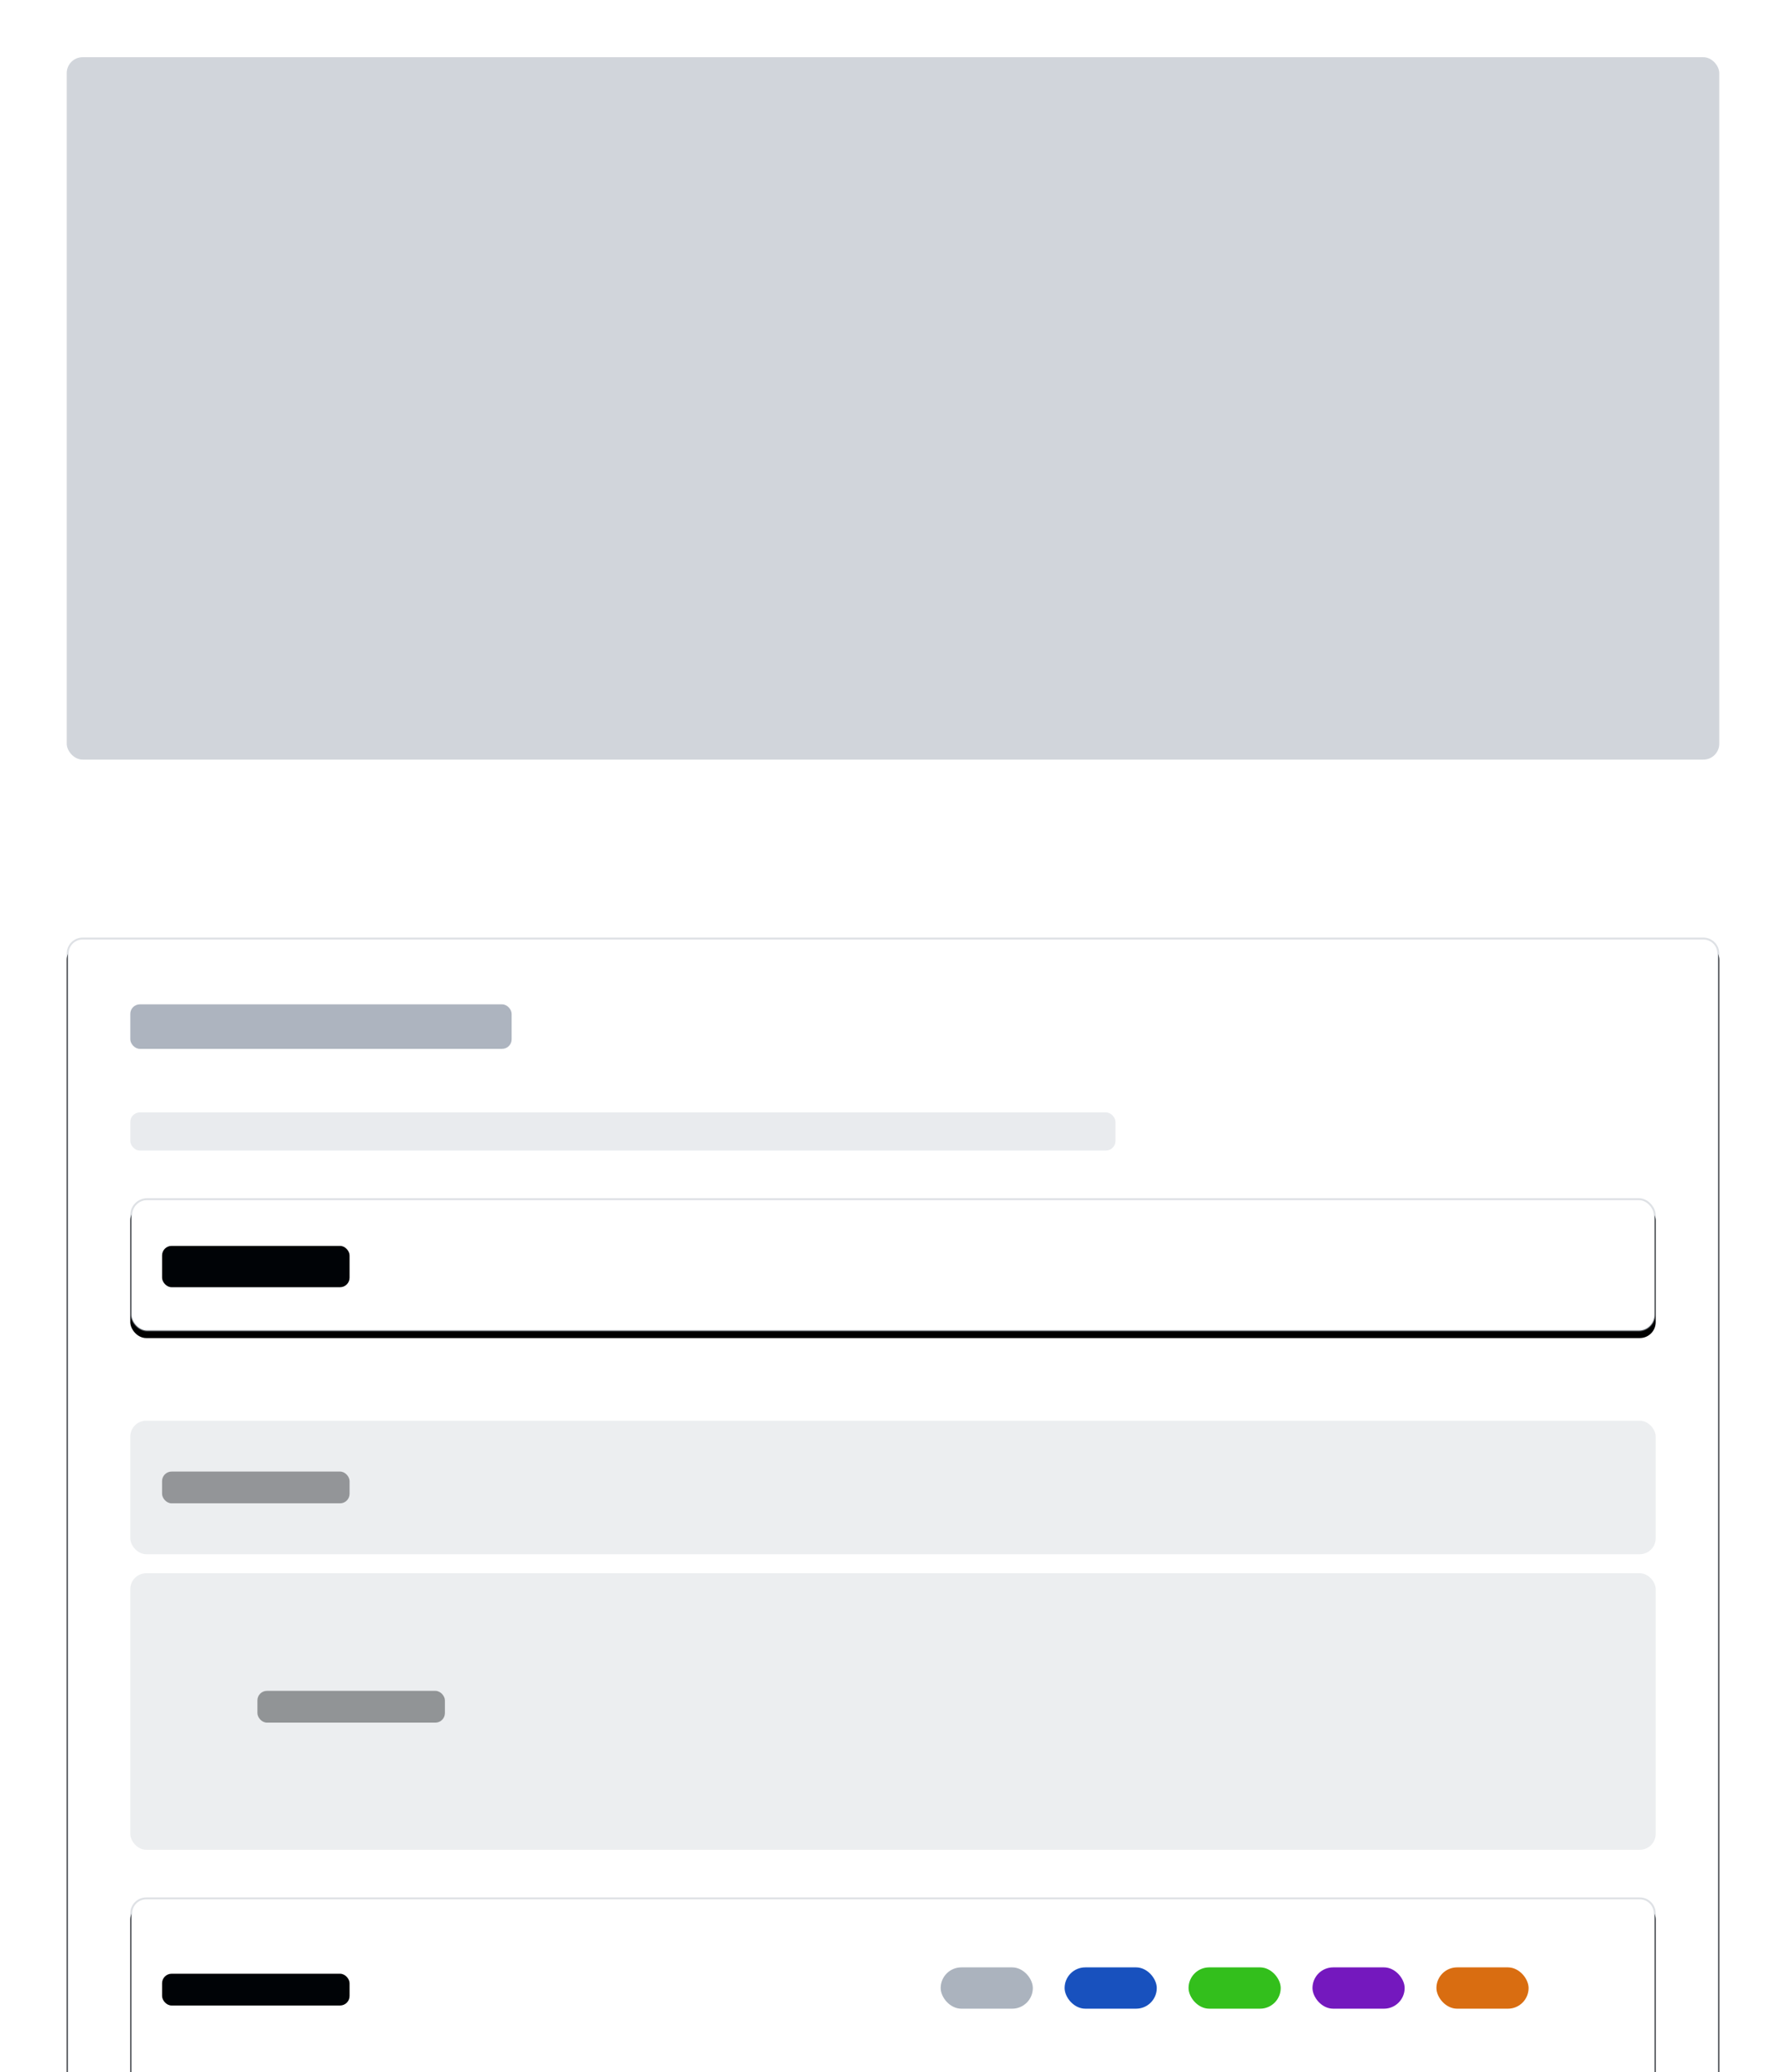 <svg xmlns="http://www.w3.org/2000/svg" xmlns:xlink="http://www.w3.org/1999/xlink" width="562" height="652" viewBox="0 0 562 652">
  <defs>
    <path id="widgets-right-b" d="M5,277 L515,277 C517.761,277 520,279.239 520,282 L520,635 L520,635 L0,635 L0,282 C-3.38176876e-16,279.239 2.239,277 5,277 Z"/>
    <filter id="widgets-right-a" width="103.8%" height="105.6%" x="-1.9%" y="-2.2%" filterUnits="objectBoundingBox">
      <feOffset dy="2" in="SourceAlpha" result="shadowOffsetOuter1"/>
      <feGaussianBlur in="shadowOffsetOuter1" result="shadowBlurOuter1" stdDeviation="3"/>
      <feComposite in="shadowBlurOuter1" in2="SourceAlpha" operator="out" result="shadowBlurOuter1"/>
      <feColorMatrix in="shadowBlurOuter1" values="0 0 0 0 0.529   0 0 0 0 0.573   0 0 0 0 0.635  0 0 0 0.145 0"/>
    </filter>
    <rect id="widgets-right-d" width="480" height="42" x="20" y="359" rx="5"/>
    <filter id="widgets-right-c" width="104.2%" height="147.6%" x="-2.1%" y="-19%" filterUnits="objectBoundingBox">
      <feOffset dy="2" in="SourceAlpha" result="shadowOffsetOuter1"/>
      <feGaussianBlur in="shadowOffsetOuter1" result="shadowBlurOuter1" stdDeviation="3"/>
      <feComposite in="shadowBlurOuter1" in2="SourceAlpha" operator="out" result="shadowBlurOuter1"/>
      <feColorMatrix in="shadowBlurOuter1" values="0 0 0 0 0.529   0 0 0 0 0.573   0 0 0 0 0.635  0 0 0 0.145 0"/>
    </filter>
    <path id="widgets-right-f" d="M25,579 L495,579 C497.761,579 500,581.239 500,584 L500,635 L500,635 L20,635 L20,584 C20,581.239 22.239,579 25,579 Z"/>
    <filter id="widgets-right-e" width="104.2%" height="135.7%" x="-2.1%" y="-14.3%" filterUnits="objectBoundingBox">
      <feOffset dy="2" in="SourceAlpha" result="shadowOffsetOuter1"/>
      <feGaussianBlur in="shadowOffsetOuter1" result="shadowBlurOuter1" stdDeviation="3"/>
      <feComposite in="shadowBlurOuter1" in2="SourceAlpha" operator="out" result="shadowBlurOuter1"/>
      <feColorMatrix in="shadowBlurOuter1" values="0 0 0 0 0.529   0 0 0 0 0.573   0 0 0 0 0.635  0 0 0 0.145 0"/>
    </filter>
  </defs>
  <g fill="none" fill-rule="evenodd">
    <rect width="562" height="652" fill="#FFF"/>
    <g transform="translate(21 18)">
      <rect width="520" height="221" fill="#8792A2" fill-opacity=".38" rx="5"/>
      <use fill="#000" filter="url(#widgets-right-a)" xlink:href="#widgets-right-b"/>
      <path fill="#FFF" stroke="#8792A2" stroke-linejoin="square" stroke-opacity=".281" stroke-width=".6" d="M0.3,634.7 L519.7,634.7 L519.7,282 C519.7,279.404 517.596,277.3 515,277.3 L5,277.3 C2.404,277.3 0.3,279.404 0.3,282 L0.3,634.7 Z"/>
      <use fill="#000" filter="url(#widgets-right-c)" xlink:href="#widgets-right-d"/>
      <rect width="479.4" height="41.4" x="20.3" y="359.3" fill="#FFF" stroke="#8792A2" stroke-linejoin="square" stroke-opacity=".281" stroke-width=".6" rx="5"/>
      <use fill="#000" filter="url(#widgets-right-e)" xlink:href="#widgets-right-f"/>
      <path fill="#FFF" stroke="#8792A2" stroke-linejoin="square" stroke-opacity=".281" stroke-width=".6" d="M20.3,634.7 L499.7,634.7 L499.7,584 C499.7,581.404 497.596,579.3 495,579.3 L25,579.3 C22.404,579.3 20.3,581.404 20.3,584 L20.3,634.7 Z"/>
      <rect width="59" height="13" x="30" y="374" fill="#000306" rx="3"/>
      <rect width="480" height="42" x="20" y="429" fill="#ECEEF0" rx="5"/>
      <rect width="480" height="87" x="20" y="477" fill="#ECEEF0" rx="5"/>
      <rect width="59" height="10" x="30" y="445" fill="#000306" opacity=".378" rx="3"/>
      <rect width="59" height="10" x="60" y="514" fill="#000306" opacity=".386" rx="3"/>
      <rect width="59" height="10" x="30" y="603" fill="#000306" rx="3"/>
      <rect width="29" height="13" x="431" y="601" fill="#D96D11" rx="6.5"/>
      <rect width="29" height="13" x="392" y="601" fill="#7418BE" rx="6.5"/>
      <rect width="29" height="13" x="353" y="601" fill="#33BF1C" rx="6.5"/>
      <rect width="29" height="13" x="275" y="601" fill="#8792A2" opacity=".698" rx="6.5"/>
      <rect width="29" height="13" x="314" y="601" fill="#1851BE" rx="6.5"/>
      <rect width="310" height="12" x="20" y="332" fill="#8792A2" opacity=".18" rx="3"/>
      <rect width="120" height="14" x="20" y="298" fill="#8792A2" opacity=".682" rx="3"/>
    </g>
  </g>
</svg>
